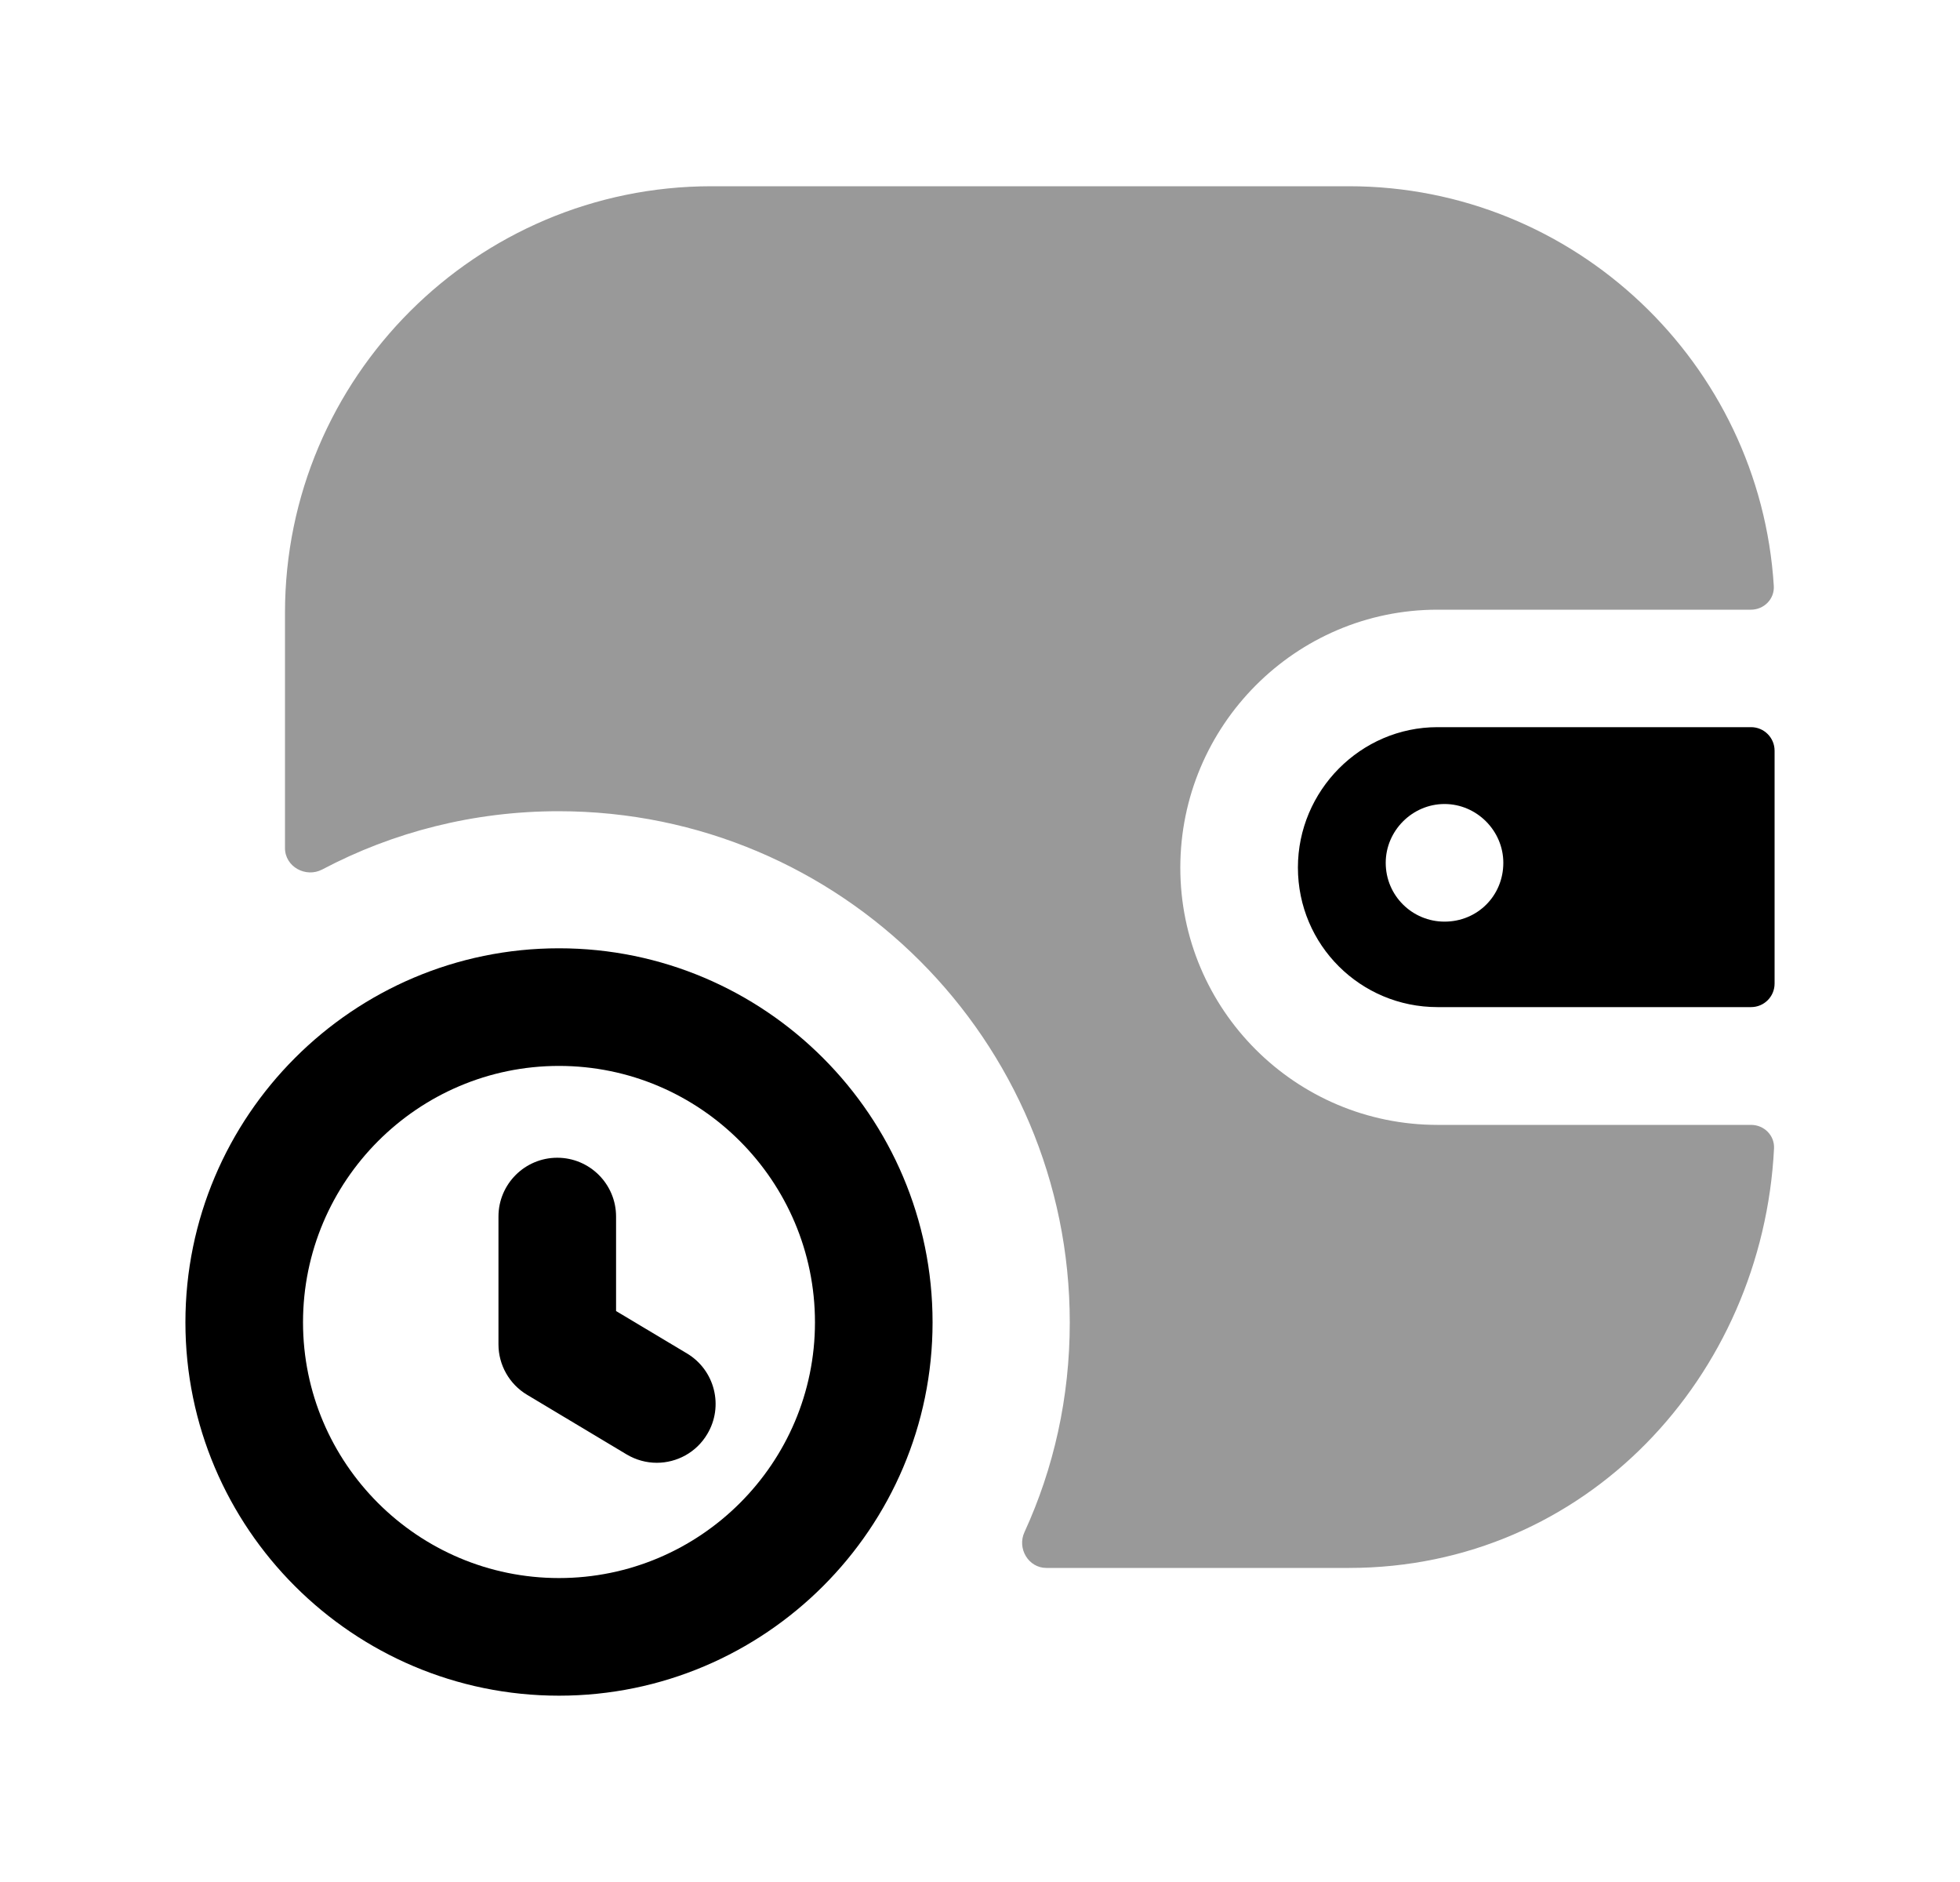 <svg width="25" height="24" viewBox="0 0 25 24" fill="none" xmlns="http://www.w3.org/2000/svg">
<path opacity="0.4" fill-rule="evenodd" clip-rule="evenodd" d="M15.055 11.065C15.055 9.255 16.525 7.775 18.335 7.775H22.333C22.5 7.775 22.635 7.639 22.625 7.473C22.449 4.633 20.084 2.375 17.205 2.375H9.075C6.075 2.375 3.635 4.815 3.635 7.815V10.815C3.635 11.053 3.9 11.198 4.11 11.088C5.013 10.611 6.04 10.345 7.125 10.345C10.725 10.345 13.645 13.265 13.645 16.865C13.645 17.823 13.441 18.724 13.067 19.539C12.971 19.747 13.118 19.995 13.347 19.995H17.205C20.228 19.995 22.482 17.549 22.628 14.645C22.636 14.479 22.501 14.345 22.335 14.345H18.335C16.525 14.345 15.055 12.875 15.055 11.065Z" fill="black"/>
<path fill-rule="evenodd" clip-rule="evenodd" d="M19.175 11.003C19.175 11.423 18.845 11.753 18.425 11.753C18.015 11.753 17.675 11.423 17.675 11.003C17.675 10.593 18.015 10.253 18.425 10.253C18.835 10.253 19.175 10.593 19.175 11.003ZM16.555 11.063C16.555 12.053 17.355 12.843 18.335 12.843H22.335C22.501 12.843 22.635 12.709 22.635 12.543V9.573C22.635 9.408 22.501 9.273 22.335 9.273H18.335C17.355 9.273 16.555 10.083 16.555 11.063Z" fill="black"/>
<path fill-rule="evenodd" clip-rule="evenodd" d="M7.13 20.124C5.33 20.124 3.865 18.661 3.865 16.863C3.865 15.06 5.33 13.593 7.13 13.593C8.93 13.593 10.395 15.06 10.395 16.863C10.395 18.661 8.93 20.124 7.13 20.124ZM7.13 12.093C4.503 12.093 2.365 14.232 2.365 16.863C2.365 19.488 4.503 21.624 7.13 21.624C9.757 21.624 11.895 19.488 11.895 16.863C11.895 14.232 9.757 12.093 7.13 12.093Z" fill="black"/>
<path fill-rule="evenodd" clip-rule="evenodd" d="M8.763 17.26L7.858 16.719V15.514C7.858 15.1 7.522 14.764 7.108 14.764C6.694 14.764 6.358 15.1 6.358 15.514V17.144C6.358 17.407 6.497 17.652 6.723 17.787L7.992 18.547C8.113 18.619 8.246 18.654 8.377 18.654C8.632 18.654 8.881 18.524 9.021 18.288C9.234 17.933 9.118 17.473 8.763 17.26Z" fill="black"/>
</svg>